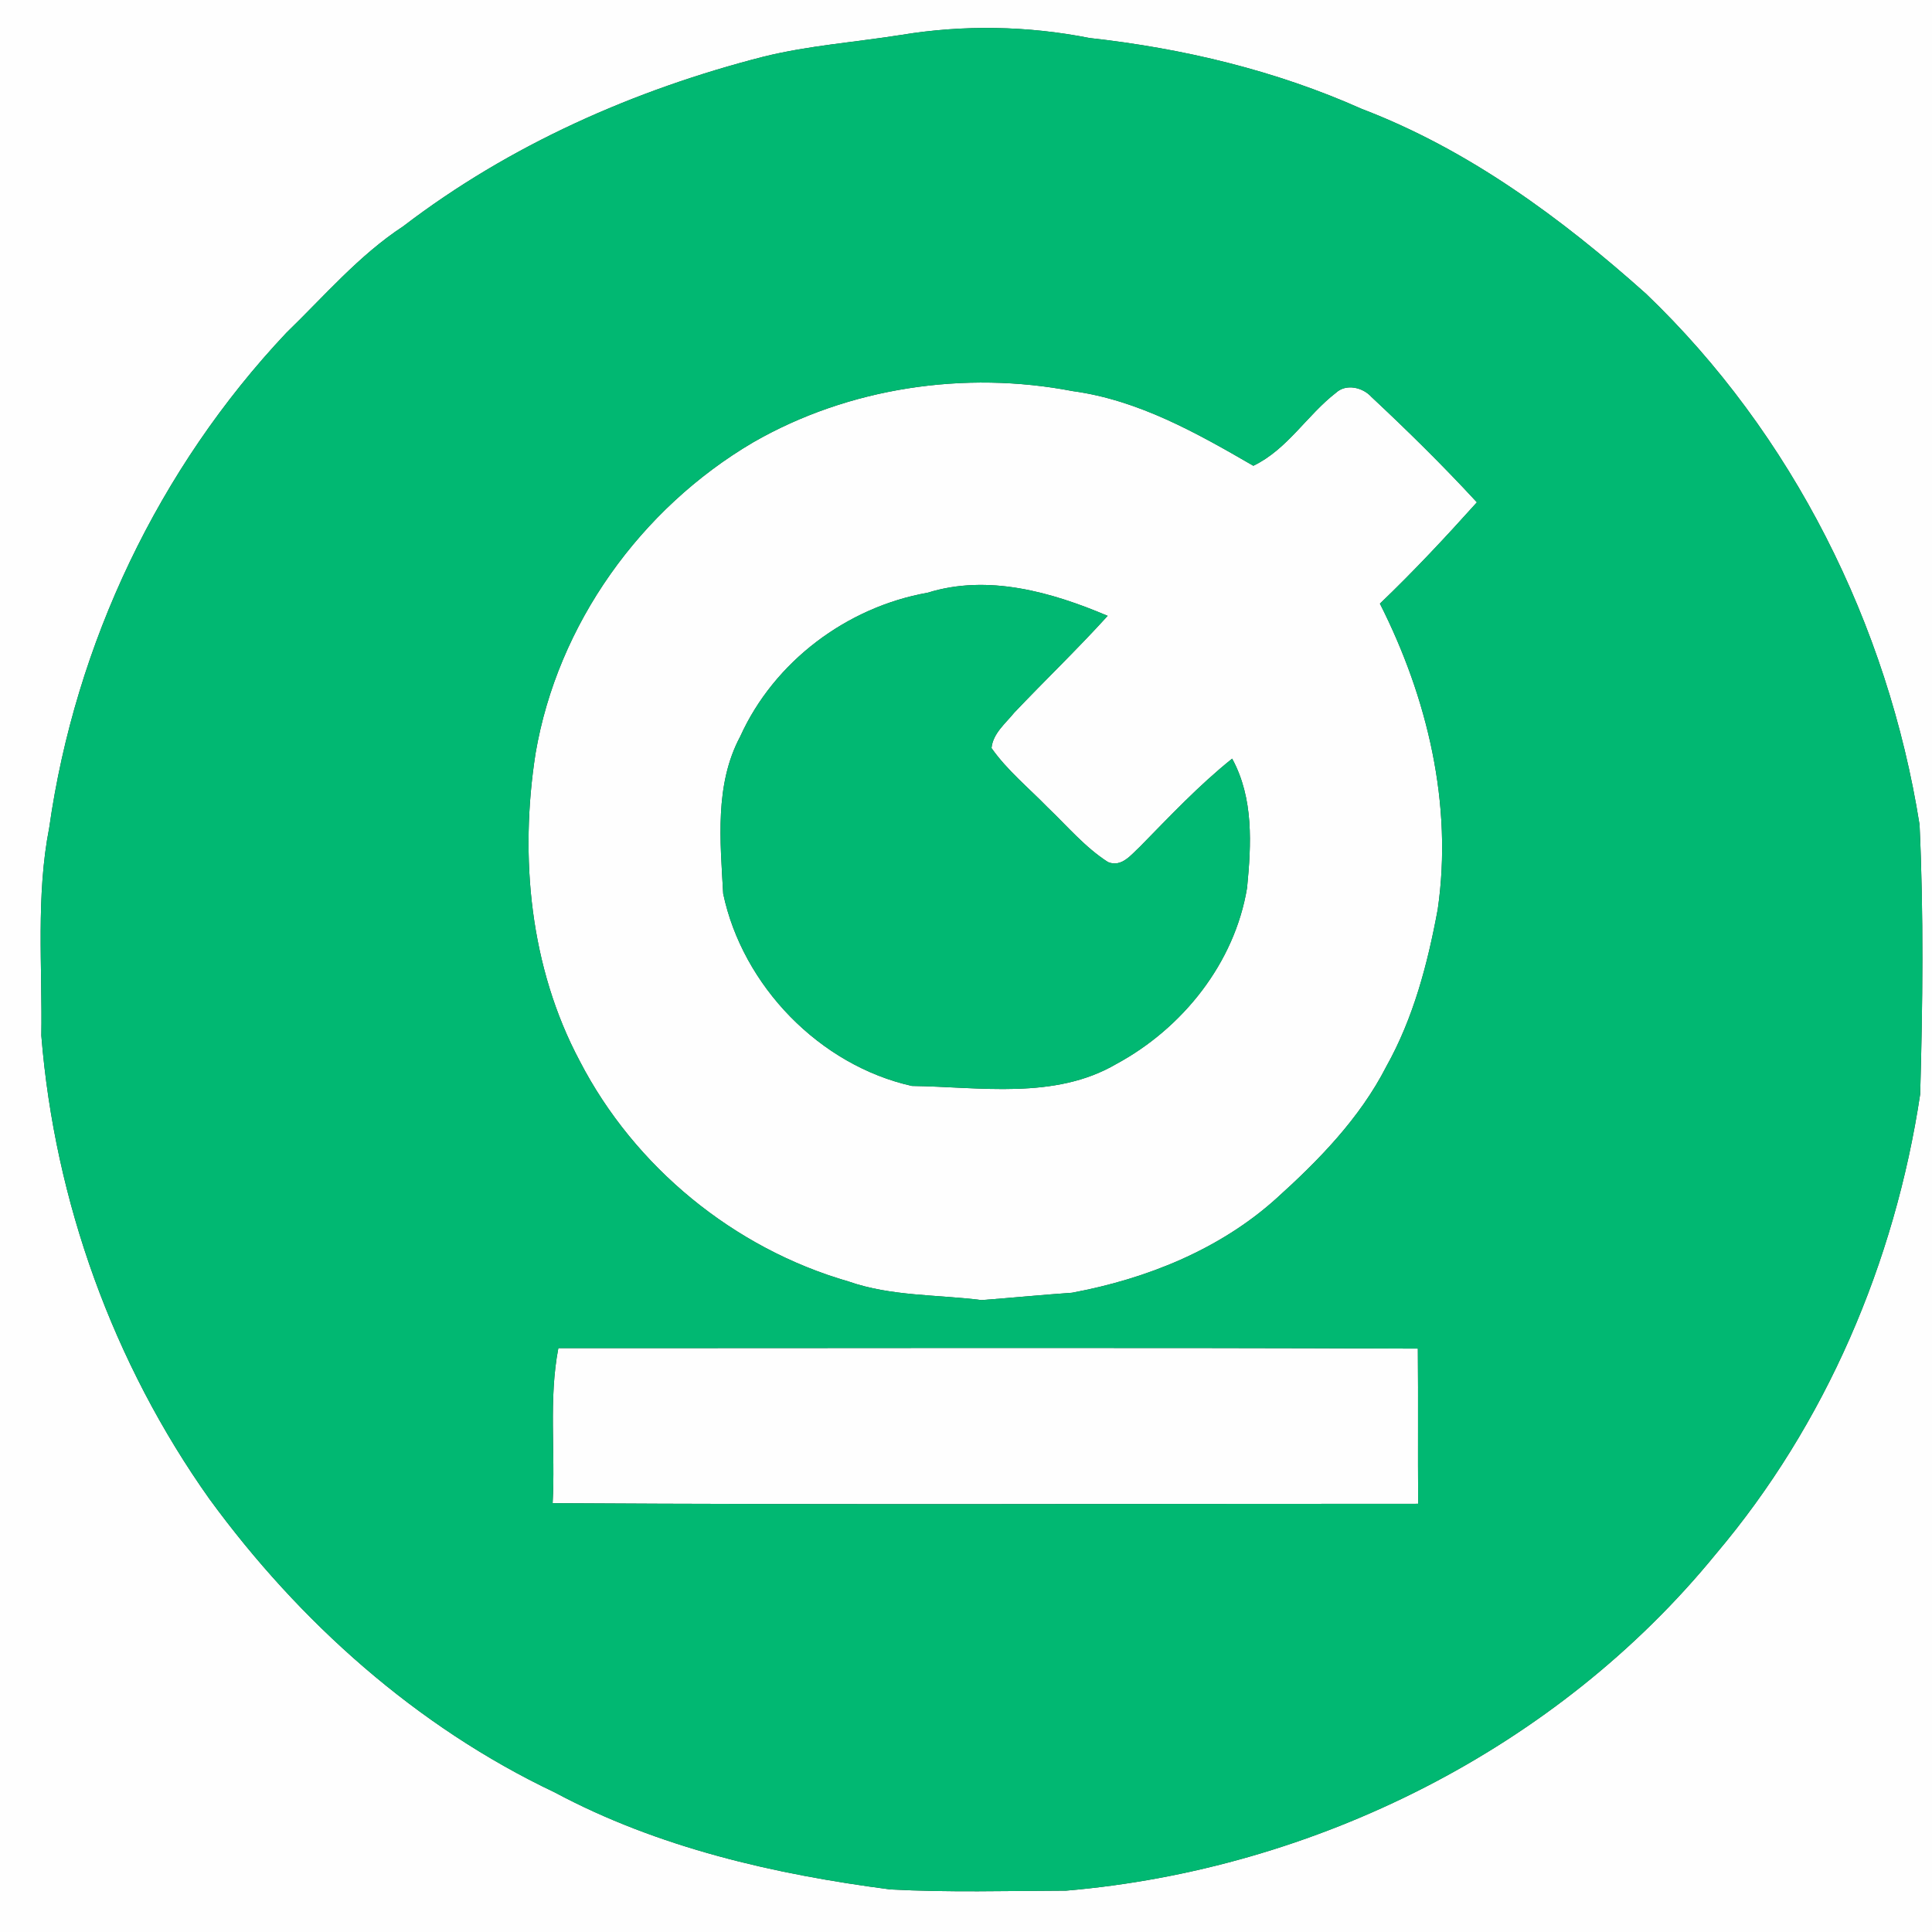 <?xml version="1.0" encoding="UTF-8" ?>
<!DOCTYPE svg PUBLIC "-//W3C//DTD SVG 1.1//EN" "http://www.w3.org/Graphics/SVG/1.1/DTD/svg11.dtd">
<svg width="250pt" height="250pt" viewBox="0 0 250 250" version="1.1" xmlns="http://www.w3.org/2000/svg">
<rect x="0" y="0" width="250" height="250" fill="#333333" stroke="none"/>
<g id="#fefefeff">
<path fill="#fefefe" opacity="1.00" d=" M 0.00 0.00 L 250.00 0.00 L 250.00 250.00 L 0.00 250.00 L 0.00 0.00 M 116.60 4.52 C 110.67 5.46 104.65 5.89 98.81 7.33 C 82.08 11.61 65.94 18.75 52.18 29.28 C 46.43 33.05 41.96 38.32 37.06 43.06 C 20.54 60.58 9.75 83.28 6.37 107.10 C 4.64 115.97 5.49 125.04 5.35 134.02 C 7.08 155.45 14.65 176.43 27.11 193.98 C 38.73 209.89 53.90 223.45 71.77 231.93 C 85.17 239.10 100.21 242.54 115.18 244.49 C 122.75 244.90 130.36 244.67 137.95 244.65 C 170.18 241.90 201.48 226.27 222.01 201.11 C 236.25 184.31 245.21 163.29 248.47 141.59 C 248.80 129.97 248.93 118.32 248.39 106.71 C 244.30 80.87 231.94 56.14 212.98 38.00 C 202.06 28.24 190.02 19.36 176.23 14.10 C 165.09 9.12 153.10 6.26 141.00 4.92 C 132.98 3.33 124.67 3.19 116.60 4.52 Z" />
<path fill="#fefefe" opacity="1.00" d=" M 97.44 57.25 C 109.81 50.13 124.84 47.92 138.81 50.61 C 147.32 51.77 154.88 56.04 162.18 60.27 C 166.57 58.17 169.11 53.73 172.88 50.82 C 174.19 49.61 176.35 50.12 177.46 51.36 C 182.16 55.75 186.75 60.27 191.11 65.00 C 187.07 69.50 182.93 73.93 178.56 78.11 C 184.70 90.25 188.02 104.09 186.04 117.68 C 184.74 124.71 182.90 131.74 179.38 138.02 C 175.96 144.70 170.65 150.14 165.13 155.11 C 157.80 161.71 148.32 165.49 138.72 167.28 C 134.81 167.55 130.91 167.94 127.00 168.23 C 121.25 167.50 115.33 167.76 109.79 165.82 C 94.97 161.55 82.10 151.00 75.02 137.30 C 68.57 125.20 67.21 110.90 69.30 97.49 C 72.15 80.77 82.88 65.82 97.44 57.25 M 120.03 76.70 C 109.59 78.55 100.17 85.60 95.78 95.31 C 92.45 101.54 93.21 108.85 93.58 115.64 C 96.10 127.59 106.09 137.86 118.00 140.52 C 126.80 140.64 136.47 142.35 144.45 137.68 C 153.04 133.04 159.76 124.62 161.37 114.89 C 161.92 109.27 162.24 103.30 159.44 98.17 C 155.14 101.61 151.37 105.63 147.52 109.55 C 146.39 110.59 145.13 112.29 143.37 111.55 C 140.39 109.64 138.09 106.88 135.55 104.46 C 133.10 101.94 130.33 99.69 128.30 96.80 C 128.49 94.89 130.11 93.62 131.24 92.22 C 135.24 88.01 139.43 83.99 143.33 79.69 C 136.08 76.61 127.83 74.26 120.03 76.70 Z" />
<path fill="#fefefe" opacity="1.00" d=" M 71.51 194.51 C 71.88 187.82 70.98 181.08 72.25 174.45 C 109.33 174.46 146.40 174.35 183.47 174.51 C 183.53 181.20 183.46 187.90 183.51 194.59 C 146.18 194.58 108.84 194.74 71.51 194.51 Z" />
</g>
<g id="#01b872ff">
<path fill="#01b872" opacity="1.00" d=" M 116.60 4.52 C 124.67 3.19 132.98 3.33 141.00 4.92 C 153.10 6.26 165.09 9.12 176.23 14.10 C 190.02 19.36 202.06 28.24 212.98 38.00 C 231.94 56.14 244.30 80.87 248.39 106.71 C 248.93 118.32 248.80 129.97 248.47 141.59 C 245.21 163.29 236.25 184.31 222.01 201.11 C 201.48 226.27 170.18 241.90 137.95 244.65 C 130.36 244.67 122.75 244.90 115.18 244.49 C 100.21 242.54 85.17 239.10 71.77 231.93 C 53.90 223.45 38.73 209.89 27.11 193.98 C 14.65 176.43 7.08 155.45 5.35 134.02 C 5.49 125.04 4.64 115.97 6.37 107.10 C 9.75 83.28 20.54 60.58 37.06 43.06 C 41.96 38.32 46.43 33.05 52.18 29.28 C 65.94 18.75 82.08 11.61 98.81 7.33 C 104.65 5.89 110.67 5.46 116.60 4.52 M 97.44 57.25 C 82.88 65.82 72.15 80.77 69.30 97.49 C 67.21 110.90 68.57 125.20 75.02 137.30 C 82.10 151.00 94.97 161.55 109.79 165.82 C 115.33 167.76 121.25 167.50 127.00 168.23 C 130.91 167.94 134.81 167.55 138.72 167.28 C 148.32 165.49 157.80 161.71 165.13 155.11 C 170.65 150.14 175.96 144.70 179.38 138.02 C 182.90 131.74 184.74 124.71 186.04 117.68 C 188.02 104.09 184.70 90.25 178.56 78.11 C 182.93 73.93 187.07 69.50 191.11 65.00 C 186.75 60.27 182.16 55.75 177.46 51.36 C 176.35 50.12 174.19 49.61 172.88 50.82 C 169.11 53.73 166.57 58.17 162.18 60.27 C 154.88 56.04 147.32 51.77 138.81 50.61 C 124.84 47.92 109.81 50.13 97.44 57.25 M 71.51 194.51 C 108.84 194.74 146.18 194.58 183.51 194.59 C 183.46 187.90 183.53 181.20 183.47 174.51 C 146.40 174.35 109.33 174.46 72.25 174.45 C 70.98 181.08 71.88 187.82 71.51 194.51 Z" />
<path fill="#01b872" opacity="1.00" d=" M 120.03 76.70 C 127.83 74.26 136.08 76.61 143.33 79.69 C 139.43 83.99 135.24 88.01 131.24 92.22 C 130.11 93.62 128.49 94.89 128.30 96.80 C 130.33 99.69 133.10 101.94 135.55 104.46 C 138.09 106.88 140.39 109.64 143.37 111.55 C 145.13 112.29 146.39 110.59 147.52 109.55 C 151.37 105.63 155.14 101.61 159.44 98.17 C 162.24 103.30 161.92 109.27 161.37 114.89 C 159.76 124.62 153.04 133.04 144.45 137.68 C 136.47 142.35 126.80 140.64 118.00 140.52 C 106.09 137.86 96.10 127.59 93.58 115.64 C 93.21 108.85 92.45 101.54 95.78 95.31 C 100.17 85.60 109.59 78.55 120.03 76.70 Z" />
</g>
</svg>
